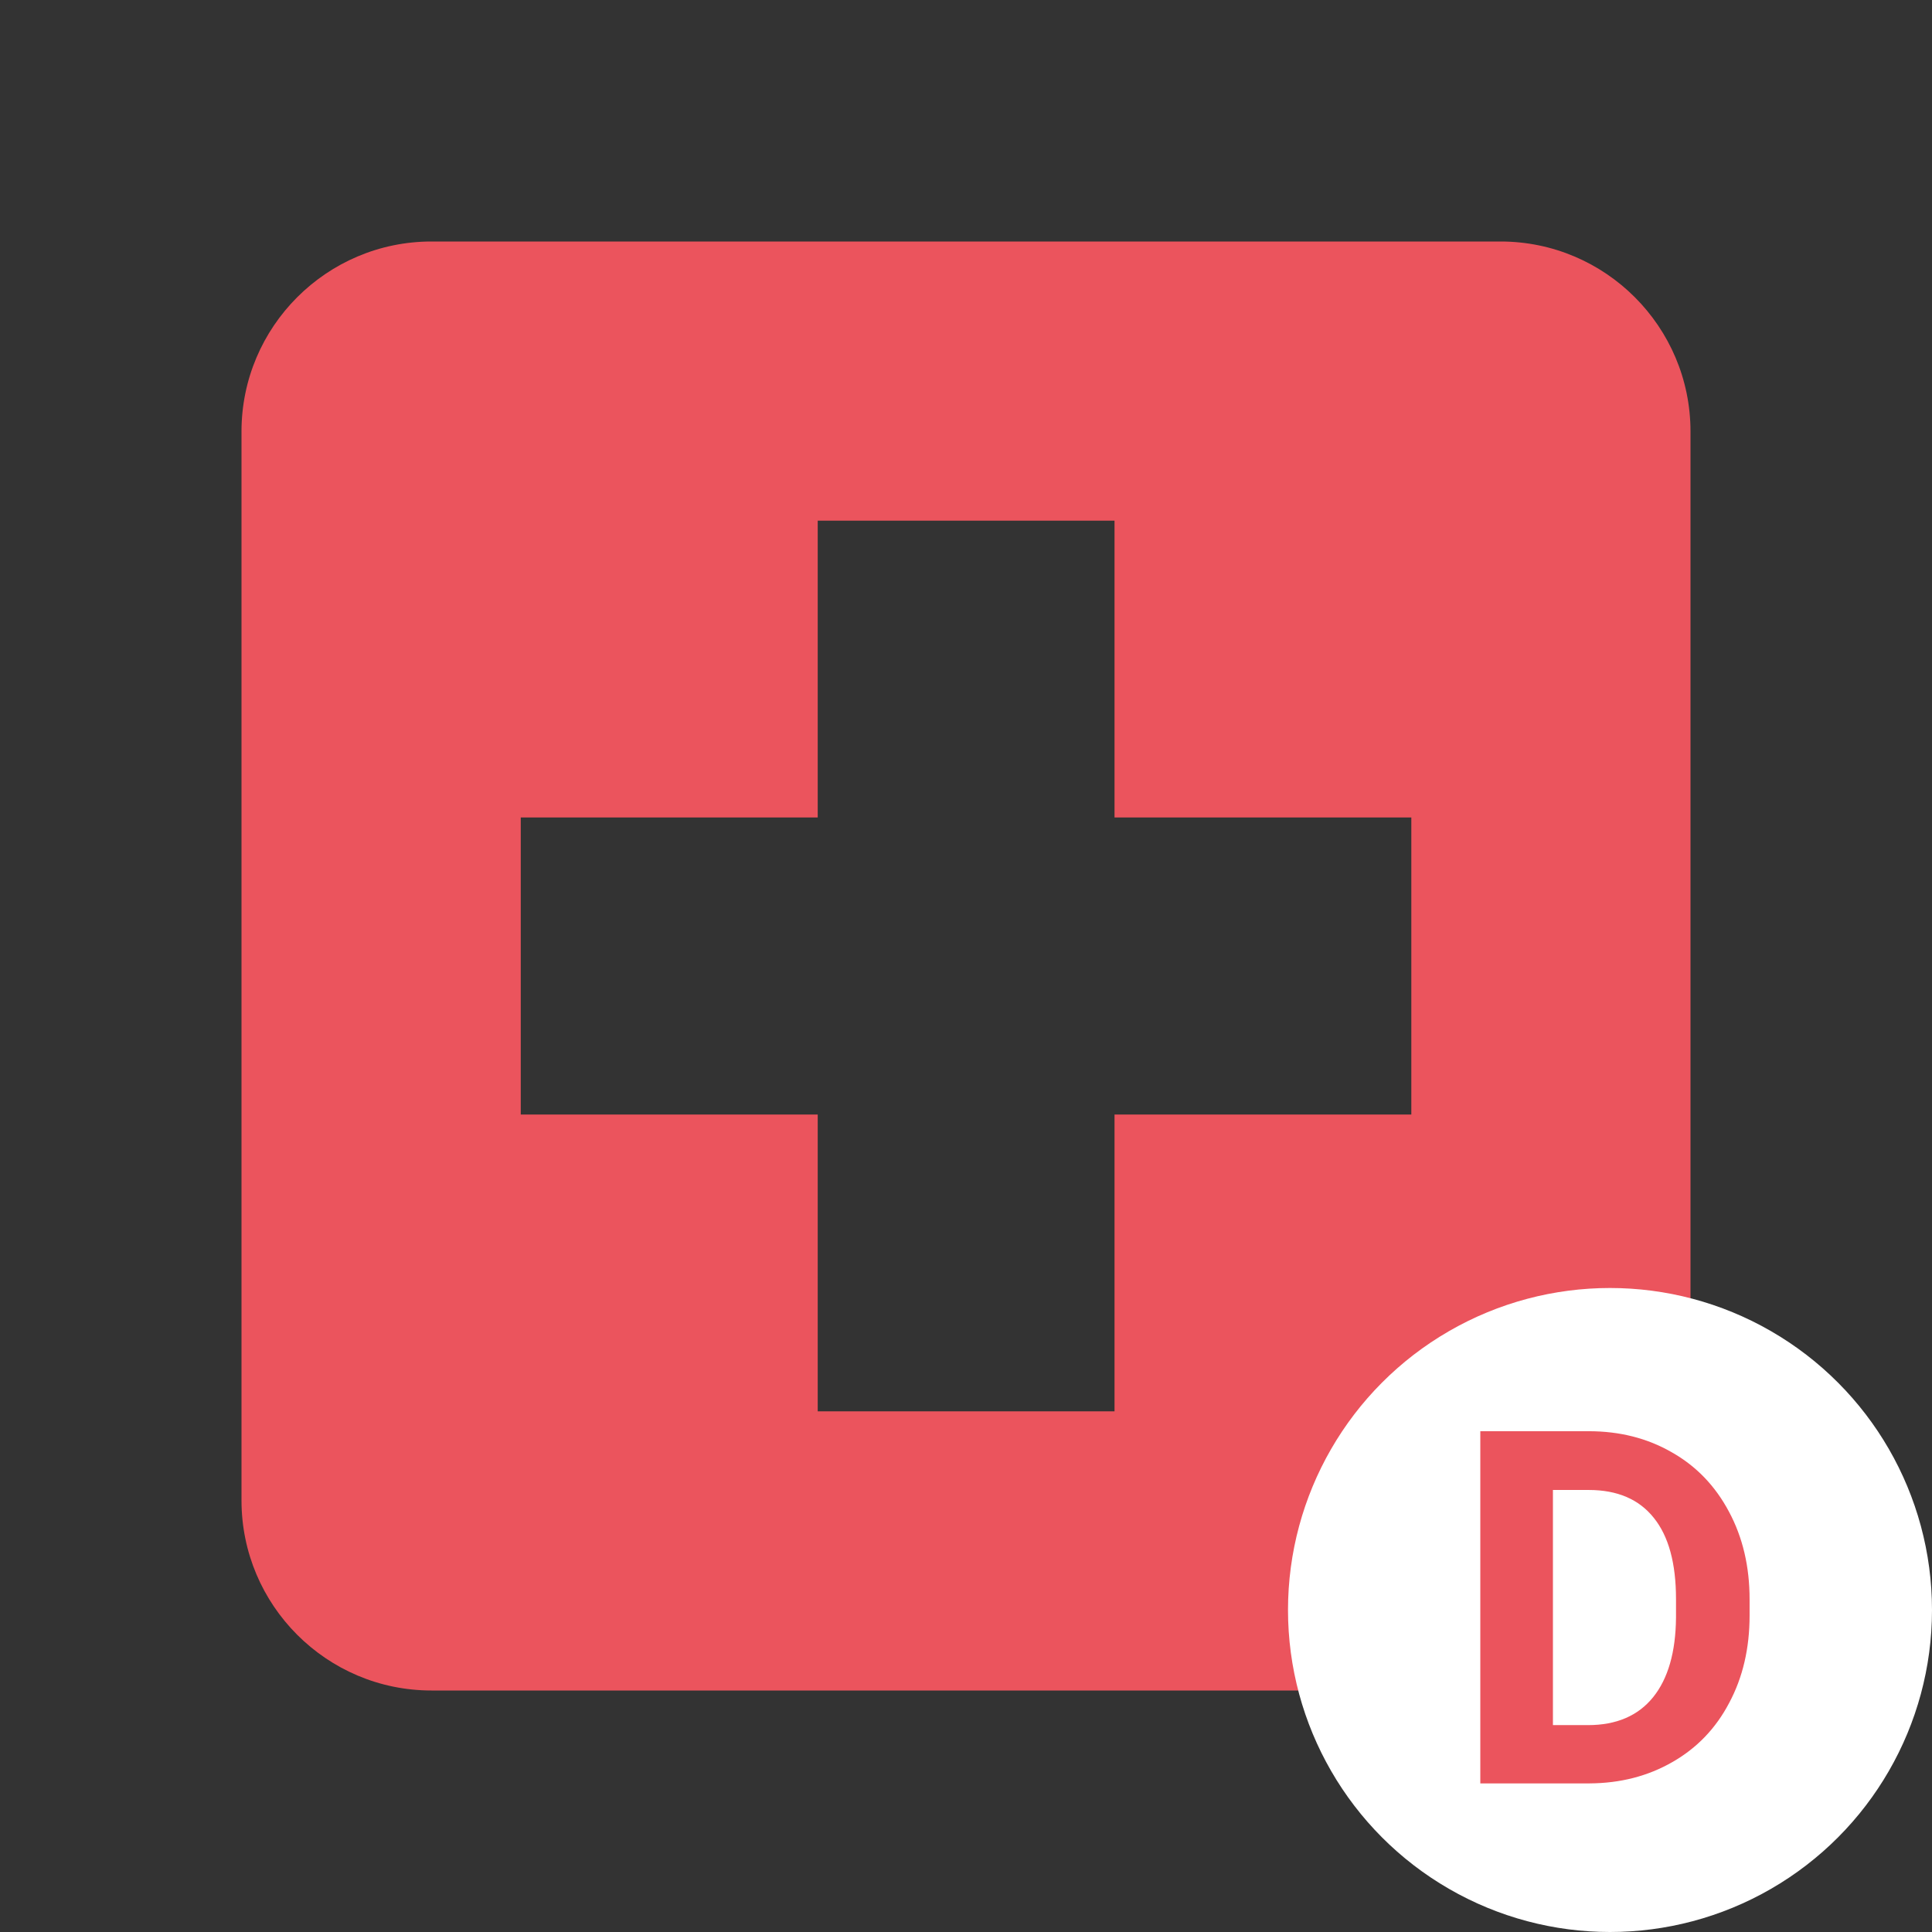 <svg width="24" height="24" viewBox="0 0 24 24" fill="none" xmlns="http://www.w3.org/2000/svg">
<rect x="0" y="0" width="24" height="24" fill="#333333" stroke="none"/>
<path d="M18.64 3H5.36C4.059 3 3 4.059 3 5.36V18.639C3 19.941 4.058 21 5.36 21H18.64C19.942 21 21 19.941 21 18.639V5.36C21 4.059 19.942 3 18.64 3ZM17.532 13.845H13.845V17.532H10.158V13.845H6.469V10.155H10.158V6.468H13.845V10.155H17.532V13.845Z" fill="#EB545D"/>
<circle cx="20" cy="20" r="4" fill="white"/>
<path d="M18.389 22.154V17.779H19.736C20.12 17.779 20.464 17.866 20.766 18.04C21.071 18.212 21.308 18.459 21.478 18.779C21.649 19.098 21.734 19.46 21.734 19.867V20.069C21.734 20.475 21.65 20.837 21.481 21.153C21.315 21.47 21.08 21.715 20.775 21.889C20.471 22.064 20.127 22.152 19.745 22.154H18.389ZM19.291 18.509V21.43H19.727C20.079 21.43 20.349 21.314 20.535 21.084C20.721 20.854 20.816 20.524 20.82 20.096V19.864C20.82 19.419 20.728 19.083 20.544 18.855C20.36 18.624 20.09 18.509 19.736 18.509H19.291Z" fill="#EB545D"/>
</svg>

